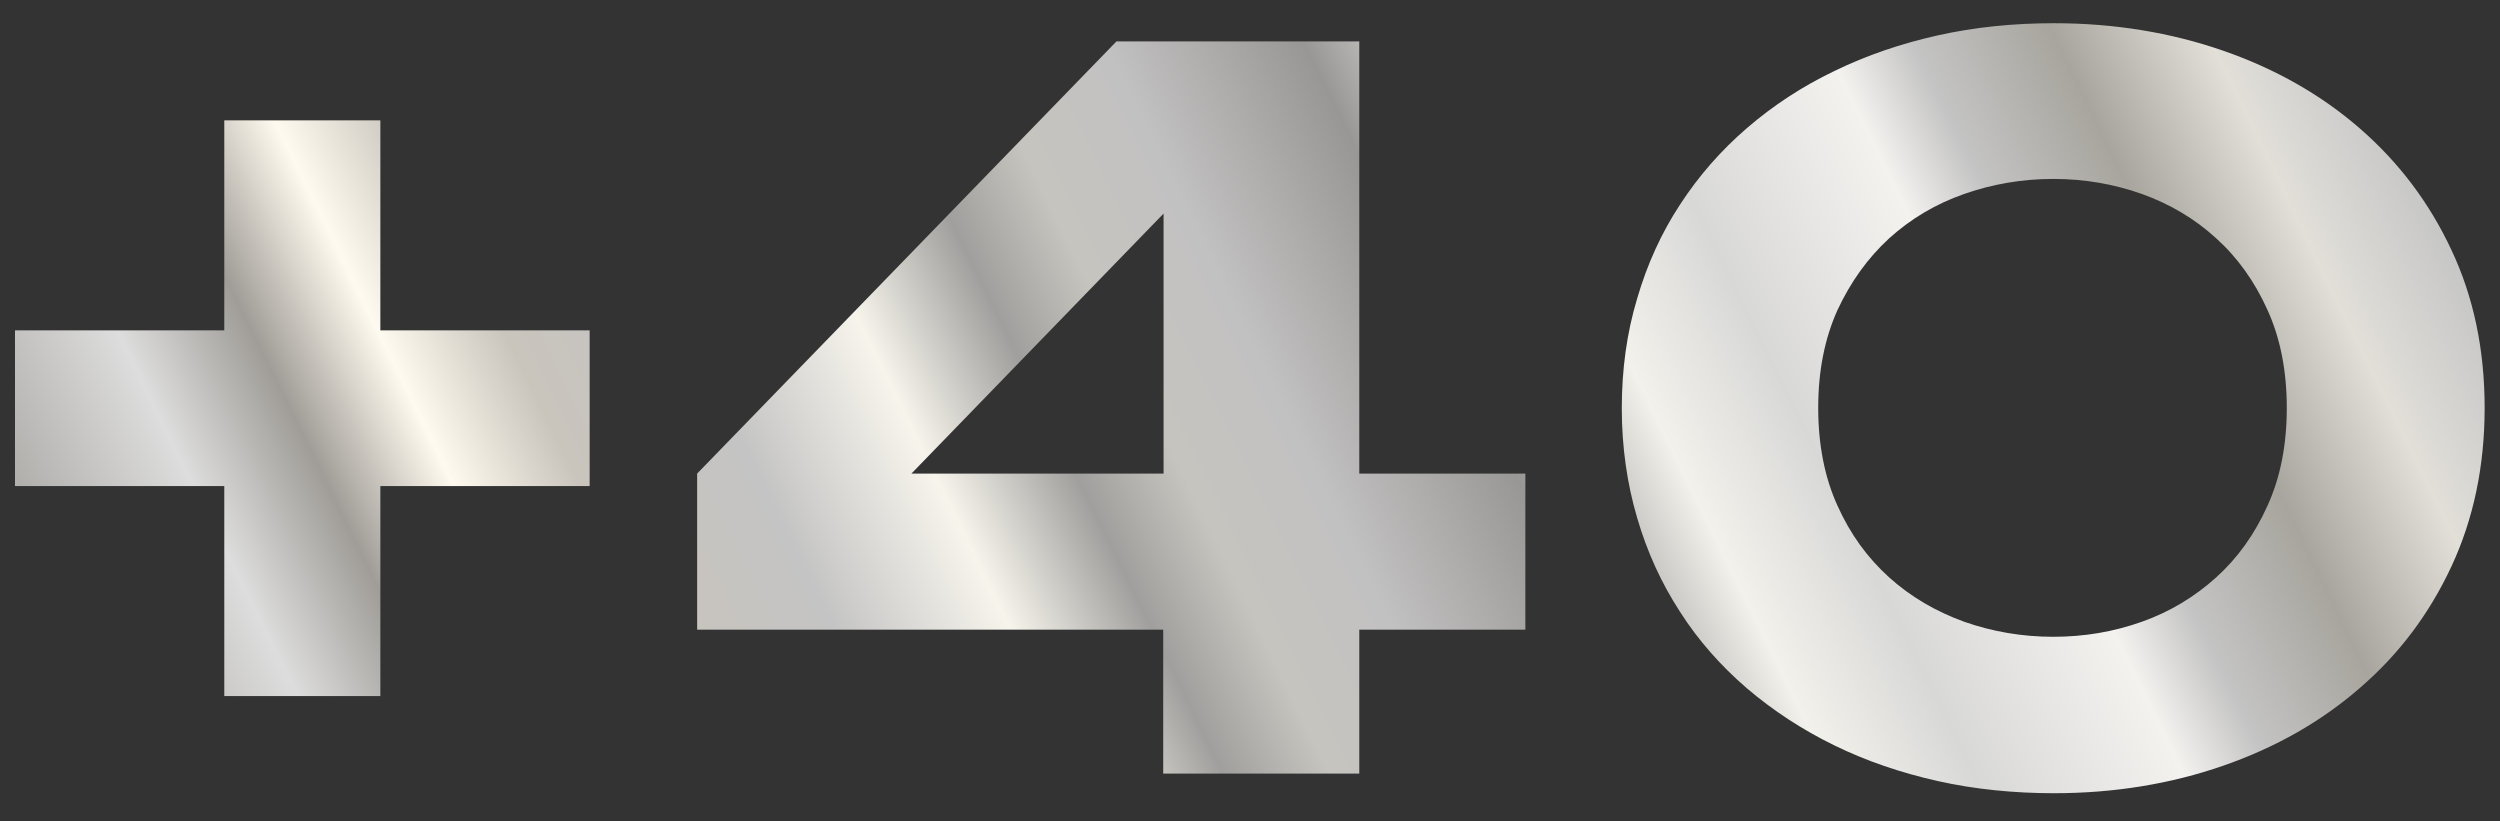 <svg width="70" height="23" viewBox="0 0 70 23" fill="none" xmlns="http://www.w3.org/2000/svg">
<rect x="0" y="0" width="70" height="23" fill="#333333" stroke="none"/>
<path d="M10.65 13.61V19.49H6.28V13.61H0.42V9.25H6.28V3.37H10.65V9.25H16.51V13.61H10.65Z" fill="url(#paint0_linear_3_549)"/>
<path d="M38.06 17.63V21.66H32.57V17.63H19.52V13.26L31.26 1.16H38.06V13.26H42.71V17.63H38.06ZM32.58 5.98L25.52 13.26H32.58V5.98Z" fill="url(#paint1_linear_3_549)"/>
<path d="M69.57 11.42C69.57 13.05 69.26 14.53 68.64 15.86C68.02 17.19 67.17 18.32 66.08 19.26C65 20.2 63.72 20.93 62.25 21.44C60.78 21.95 59.2 22.21 57.51 22.21C56.38 22.21 55.29 22.1 54.26 21.87C53.23 21.64 52.26 21.31 51.36 20.87C50.46 20.43 49.65 19.9 48.91 19.27C48.18 18.64 47.55 17.93 47.04 17.13C46.52 16.33 46.12 15.46 45.84 14.5C45.56 13.55 45.41 12.52 45.41 11.43C45.41 10.35 45.55 9.32 45.84 8.36C46.12 7.4 46.52 6.52 47.04 5.73C47.56 4.93 48.18 4.22 48.91 3.59C49.64 2.96 50.46 2.42 51.36 1.99C52.26 1.55 53.23 1.22 54.26 0.99C55.29 0.76 56.38 0.65 57.51 0.65C59.2 0.65 60.78 0.91 62.25 1.42C63.72 1.93 65 2.66 66.08 3.6C67.16 4.54 68.02 5.67 68.64 7C69.26 8.31 69.57 9.79 69.57 11.42ZM64.03 11.42C64.03 10.39 63.85 9.47 63.49 8.68C63.13 7.88 62.65 7.21 62.05 6.67C61.45 6.12 60.75 5.71 59.97 5.43C59.18 5.15 58.36 5.01 57.49 5.01C56.63 5.01 55.8 5.15 55 5.43C54.2 5.71 53.51 6.12 52.9 6.67C52.3 7.22 51.82 7.89 51.45 8.68C51.09 9.48 50.91 10.39 50.91 11.42C50.91 12.45 51.09 13.37 51.45 14.16C51.81 14.96 52.29 15.62 52.9 16.17C53.5 16.71 54.2 17.12 55 17.41C55.8 17.69 56.63 17.83 57.49 17.83C58.36 17.83 59.18 17.69 59.97 17.41C60.76 17.13 61.45 16.71 62.05 16.17C62.65 15.63 63.13 14.96 63.49 14.16C63.85 13.37 64.03 12.46 64.03 11.42Z" fill="url(#paint2_linear_3_549)"/>
<defs>
<linearGradient id="paint0_linear_3_549" x1="-24.78" y1="27.785" x2="61.495" y2="-14.645" gradientUnits="userSpaceOnUse">
<stop offset="0.019" stop-color="#575756"/>
<stop offset="0.099" stop-color="#C6C6C6"/>
<stop offset="0.159" stop-color="#EAEAEA"/>
<stop offset="0.211" stop-color="#CAC8C7"/>
<stop offset="0.256" stop-color="#C9C4BC"/>
<stop offset="0.302" stop-color="#B2B0AD"/>
<stop offset="0.347" stop-color="#DDDDDD"/>
<stop offset="0.382" stop-color="#A09D98"/>
<stop offset="0.415" stop-color="#FFFAEF"/>
<stop offset="0.448" stop-color="#C9C4BC"/>
<stop offset="0.496" stop-color="#C4C4C4"/>
<stop offset="0.542" stop-color="#F7F4EC"/>
<stop offset="0.579" stop-color="#A09F9D"/>
<stop offset="0.607" stop-color="#C6C4BE"/>
<stop offset="0.642" stop-color="#C2C1C1"/>
<stop offset="0.694" stop-color="#999796"/>
<stop offset="0.738" stop-color="#F2F1EB"/>
<stop offset="0.775" stop-color="#D8D8D7"/>
<stop offset="0.83" stop-color="#F4F2EF"/>
<stop offset="0.853" stop-color="#C4C4C4"/>
<stop offset="0.891" stop-color="#A8A59E"/>
<stop offset="0.931" stop-color="#E2DFD9"/>
<stop offset="0.968" stop-color="#C6C6C6"/>
</linearGradient>
<linearGradient id="paint1_linear_3_549" x1="-19.689" y1="38.137" x2="66.586" y2="-4.293" gradientUnits="userSpaceOnUse">
<stop offset="0.019" stop-color="#575756"/>
<stop offset="0.099" stop-color="#C6C6C6"/>
<stop offset="0.159" stop-color="#EAEAEA"/>
<stop offset="0.211" stop-color="#CAC8C7"/>
<stop offset="0.256" stop-color="#C9C4BC"/>
<stop offset="0.302" stop-color="#B2B0AD"/>
<stop offset="0.347" stop-color="#DDDDDD"/>
<stop offset="0.382" stop-color="#A09D98"/>
<stop offset="0.415" stop-color="#FFFAEF"/>
<stop offset="0.448" stop-color="#C9C4BC"/>
<stop offset="0.496" stop-color="#C4C4C4"/>
<stop offset="0.542" stop-color="#F7F4EC"/>
<stop offset="0.579" stop-color="#A09F9D"/>
<stop offset="0.607" stop-color="#C6C4BE"/>
<stop offset="0.642" stop-color="#C2C1C1"/>
<stop offset="0.694" stop-color="#999796"/>
<stop offset="0.738" stop-color="#F2F1EB"/>
<stop offset="0.775" stop-color="#D8D8D7"/>
<stop offset="0.83" stop-color="#F4F2EF"/>
<stop offset="0.853" stop-color="#C4C4C4"/>
<stop offset="0.891" stop-color="#A8A59E"/>
<stop offset="0.931" stop-color="#E2DFD9"/>
<stop offset="0.968" stop-color="#C6C6C6"/>
</linearGradient>
<linearGradient id="paint2_linear_3_549" x1="-15.238" y1="47.189" x2="71.038" y2="4.758" gradientUnits="userSpaceOnUse">
<stop offset="0.019" stop-color="#575756"/>
<stop offset="0.099" stop-color="#C6C6C6"/>
<stop offset="0.159" stop-color="#EAEAEA"/>
<stop offset="0.211" stop-color="#CAC8C7"/>
<stop offset="0.256" stop-color="#C9C4BC"/>
<stop offset="0.302" stop-color="#B2B0AD"/>
<stop offset="0.347" stop-color="#DDDDDD"/>
<stop offset="0.382" stop-color="#A09D98"/>
<stop offset="0.415" stop-color="#FFFAEF"/>
<stop offset="0.448" stop-color="#C9C4BC"/>
<stop offset="0.496" stop-color="#C4C4C4"/>
<stop offset="0.542" stop-color="#F7F4EC"/>
<stop offset="0.579" stop-color="#A09F9D"/>
<stop offset="0.607" stop-color="#C6C4BE"/>
<stop offset="0.642" stop-color="#C2C1C1"/>
<stop offset="0.694" stop-color="#999796"/>
<stop offset="0.738" stop-color="#F2F1EB"/>
<stop offset="0.775" stop-color="#D8D8D7"/>
<stop offset="0.83" stop-color="#F4F2EF"/>
<stop offset="0.853" stop-color="#C4C4C4"/>
<stop offset="0.891" stop-color="#A8A59E"/>
<stop offset="0.931" stop-color="#E2DFD9"/>
<stop offset="0.968" stop-color="#C6C6C6"/>
</linearGradient>
</defs>
</svg>
